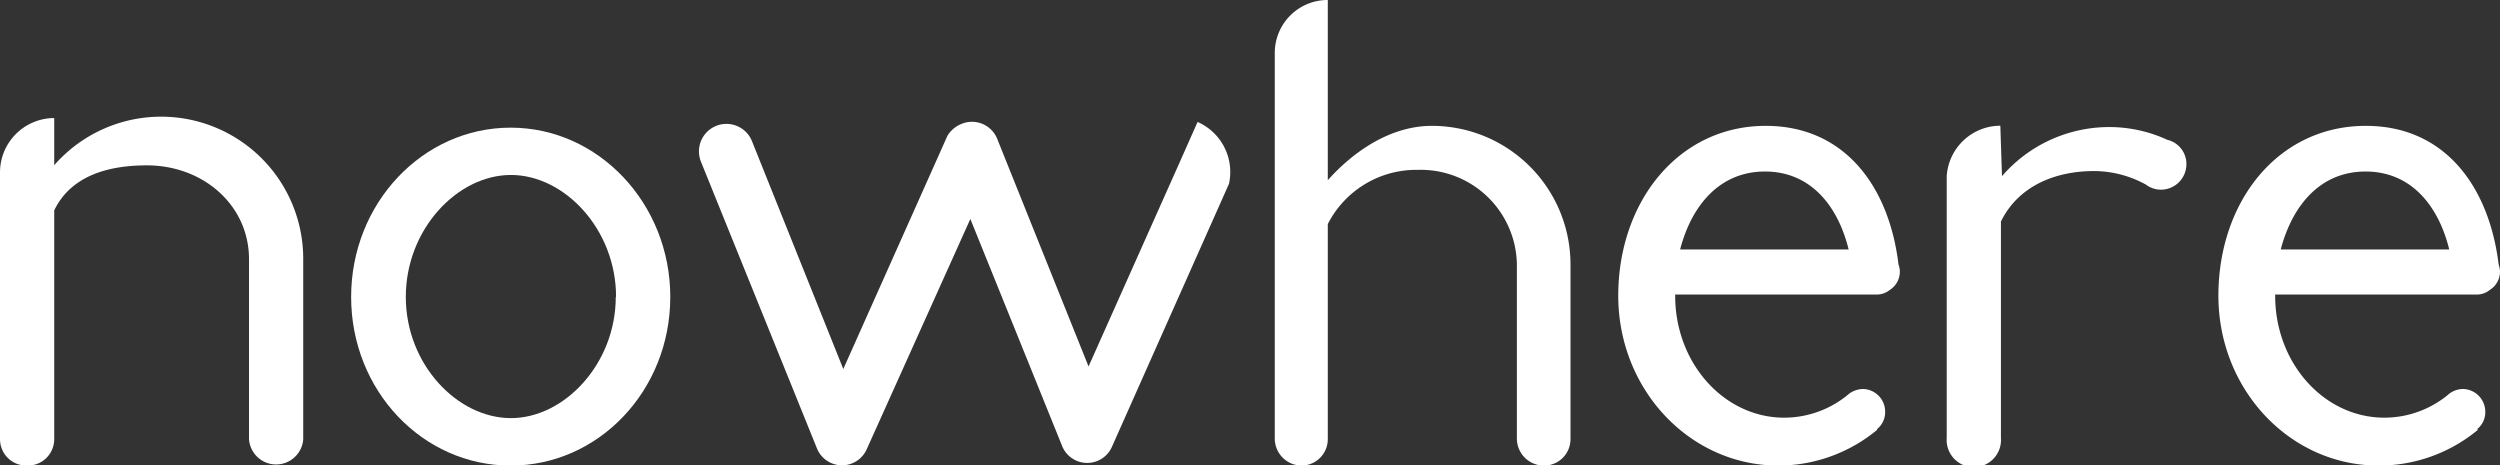 <svg xmlns="http://www.w3.org/2000/svg" viewBox="0 0 166.46 30.99"><rect x="0" y="0" width="166.46" height="30.99" fill="#333333" stroke="none"/><defs><style>.cls-1{fill:#fff;}</style></defs><title>logowhite</title><g id="Layer_2" data-name="Layer 2"><g id="Layer_1-2" data-name="Layer 1"><path class="cls-1" d="M3.61,11a9.46,9.46,0,0,1,16.58,6.25v12a1.81,1.81,0,0,1-3.61,0V17.26c0-3.61-3.06-6.25-6.8-6.25-2.72,0-5.1.77-6.17,3V29.25A1.76,1.76,0,0,1,1.79,31,1.76,1.76,0,0,1,0,29.25V11.48A3.62,3.62,0,0,1,3.61,7.86Z"/><path class="cls-1" d="M44.63,19.77C44.63,26,39.87,31,34,31S23.38,26,23.38,19.77,28.14,8.5,34,8.5,44.63,13.56,44.63,19.77Zm-3.61,0c0-4.51-3.44-8.12-7-8.12s-7,3.61-7,8.12,3.45,8.07,7,8.07S41,24.23,41,19.77Z"/><path class="cls-1" d="M79.74,8.12a3.64,3.64,0,0,1,2.09,4.12l0,0L74.05,29.72a1.8,1.8,0,0,1-3.32,0L64.61,14.58,57.72,29.89a1.8,1.8,0,0,1-3.31,0L46.67,10.76a1.83,1.83,0,0,1,3.4-1.36l6.08,15.17L63.08,9.05a1.92,1.92,0,0,1,.94-.8,1.81,1.81,0,0,1,2.38,1L72.48,24.4l6.07-13.6Z"/><path class="cls-1" d="M88.41,12c1.7-1.91,4.17-3.62,6.93-3.62a9.23,9.23,0,0,1,9.23,9.23V29.21A1.76,1.76,0,0,1,102.82,31,1.8,1.8,0,0,1,101,29.21V17.6a6.4,6.4,0,0,0-6.59-6.29,6.61,6.61,0,0,0-6,3.61V29.21A1.76,1.76,0,0,1,86.67,31a1.8,1.8,0,0,1-1.79-1.78V3.53A3.52,3.52,0,0,1,88.41,0Z"/><path class="cls-1" d="M125,28.61A10.33,10.33,0,0,1,118.42,31c-5.91,0-10.67-5.06-10.67-11.31s4-11.31,9.82-11.31c5.23,0,8.21,4,8.84,9.23a1.36,1.36,0,0,1,.09.47,1.44,1.44,0,0,1-.68,1.23,1.34,1.34,0,0,1-.81.3H111.54v.08c0,4.51,3.27,8.12,7.26,8.12a6.67,6.67,0,0,0,4.34-1.61h0a1.64,1.64,0,0,1,.9-.3,1.51,1.51,0,0,1,1.48,1.53,1.44,1.44,0,0,1-.55,1.15Zm-1.91-12c-.72-2.93-2.55-5.19-5.57-5.19s-4.89,2.26-5.65,5.19Z"/><path class="cls-1" d="M133.3,11.73a9.44,9.44,0,0,1,7.14-3.27,9.23,9.23,0,0,1,3.87.85,1.65,1.65,0,0,1,1.27,1.62,1.7,1.7,0,0,1-1.7,1.7,1.68,1.68,0,0,1-1-.34h0a7.19,7.19,0,0,0-3.44-.9c-2.77,0-5.11,1.11-6.21,3.36V29.16a1.81,1.81,0,1,1-3.61,0h0V11.73a3.59,3.59,0,0,1,3.57-3.36Z"/><path class="cls-1" d="M165,28.61A10.33,10.33,0,0,1,158.38,31c-5.91,0-10.67-5.06-10.67-11.31s3.95-11.31,9.82-11.31c5.23,0,8.2,4,8.84,9.23a1.64,1.64,0,0,1,.09.47,1.43,1.43,0,0,1-.69,1.23,1.31,1.31,0,0,1-.8.3H151.49v.08c0,4.51,3.27,8.12,7.27,8.12a6.67,6.67,0,0,0,4.34-1.61h0a1.58,1.58,0,0,1,.89-.3,1.52,1.52,0,0,1,1.49,1.53,1.44,1.44,0,0,1-.55,1.15Zm-1.92-12c-.72-2.93-2.55-5.19-5.57-5.19s-4.88,2.26-5.65,5.19Z"/></g></g></svg>